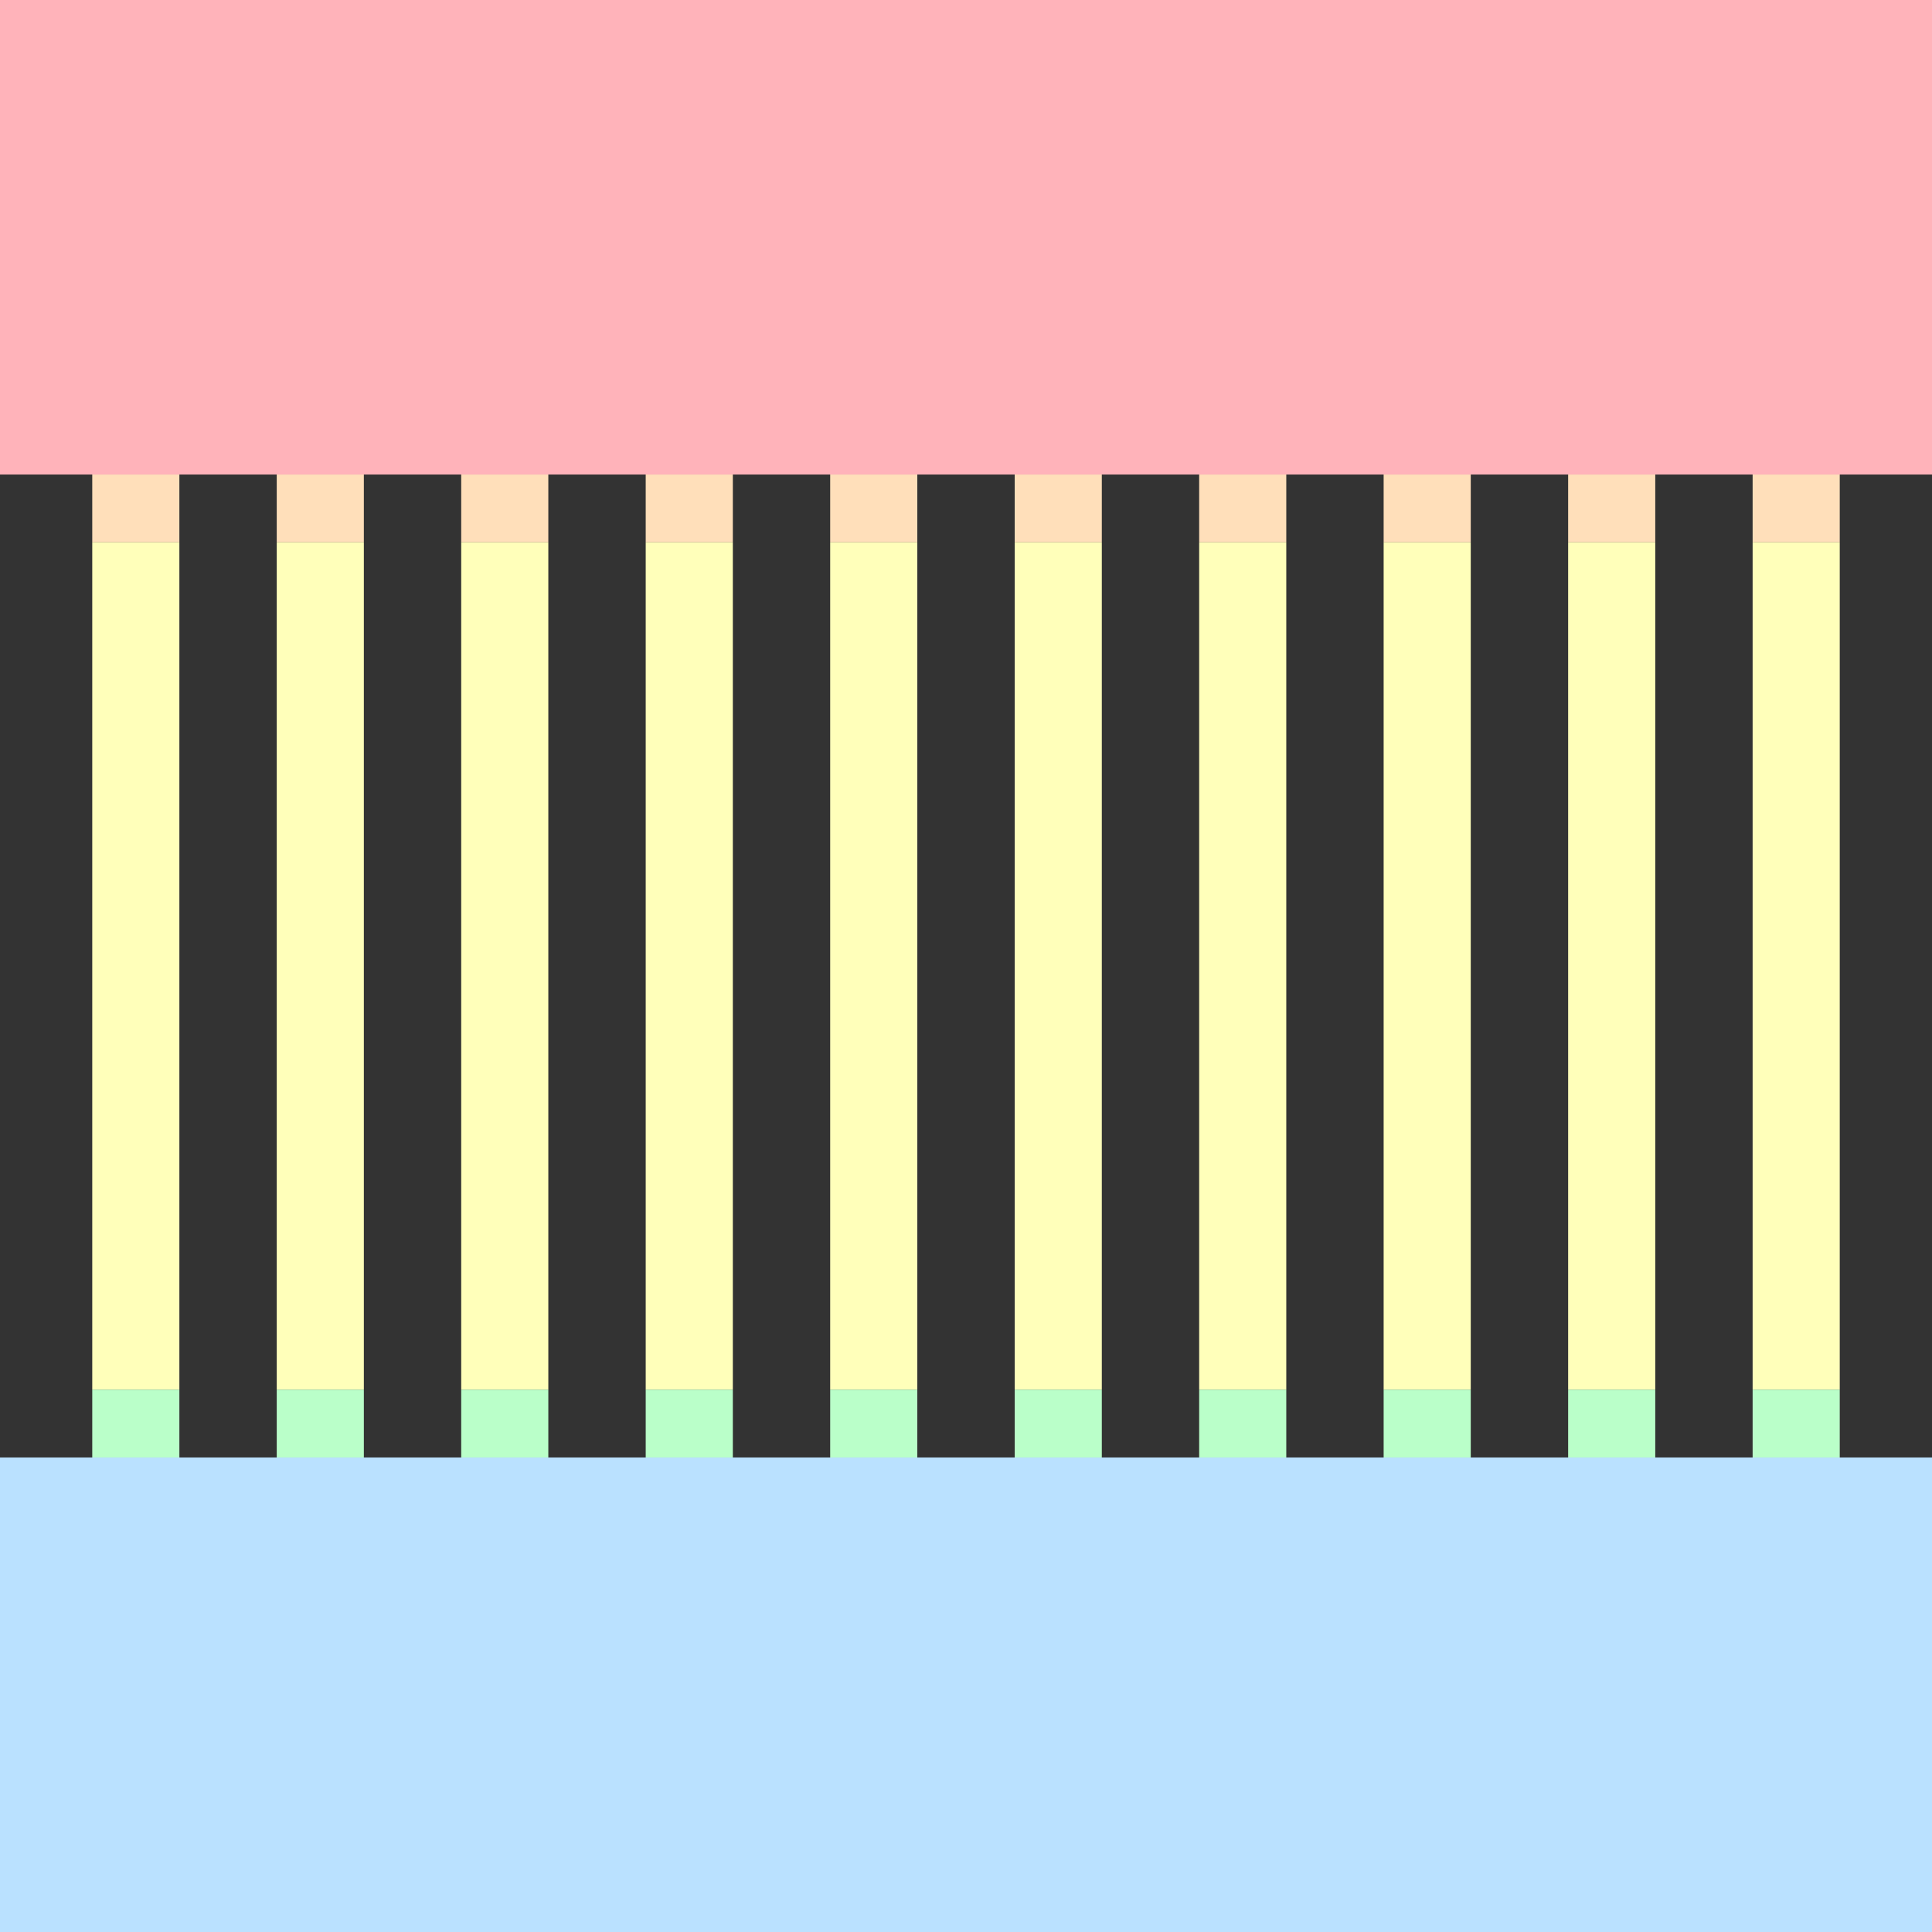 <?xml version="1.0" encoding="UTF-8"?>
<svg xmlns="http://www.w3.org/2000/svg" xmlns:xlink="http://www.w3.org/1999/xlink" width="250pt" height="250pt" viewBox="0 0 250 250" version="1.1">
<rect x="0" y="0" width="250" height="250" fill="#333333" stroke="none"/>
<g id="surface1">
<path style=" stroke:none;fill-rule:nonzero;fill:rgb(100%,70.1%,72.9%);fill-opacity:1;" d="M 0 0 L 250 0 L 250 61.402 L 0 61.402 Z M 0 0 "/>
<path style=" stroke:none;fill-rule:nonzero;fill:rgb(100%,87.4%,72.9%);fill-opacity:1;" d="M 11.938 61.402 L 23.211 61.402 L 23.211 70.176 L 11.938 70.176 Z M 35.809 61.402 L 47.082 61.402 L 47.082 70.176 L 35.809 70.176 Z M 59.68 61.402 L 70.953 61.402 L 70.953 70.176 L 59.68 70.176 Z M 83.555 61.402 L 94.828 61.402 L 94.828 70.176 L 83.555 70.176 Z M 107.426 61.402 L 118.699 61.402 L 118.699 70.176 L 107.426 70.176 Z M 131.301 61.402 L 142.574 61.402 L 142.574 70.176 L 131.301 70.176 Z M 155.172 61.402 L 166.445 61.402 L 166.445 70.176 L 155.172 70.176 Z M 179.043 61.402 L 190.316 61.402 L 190.316 70.176 L 179.043 70.176 Z M 202.918 61.402 L 214.191 61.402 L 214.191 70.176 L 202.918 70.176 Z M 226.789 61.402 L 238.062 61.402 L 238.062 70.176 L 226.789 70.176 Z M 226.789 61.402 "/>
<path style=" stroke:none;fill-rule:nonzero;fill:rgb(100%,100%,72.9%);fill-opacity:1;" d="M 11.938 70.176 L 23.211 70.176 L 23.211 179.824 L 11.938 179.824 Z M 35.809 70.176 L 47.082 70.176 L 47.082 179.824 L 35.809 179.824 Z M 59.68 70.176 L 70.953 70.176 L 70.953 179.824 L 59.68 179.824 Z M 83.555 70.176 L 94.828 70.176 L 94.828 179.824 L 83.555 179.824 Z M 107.426 70.176 L 118.699 70.176 L 118.699 179.824 L 107.426 179.824 Z M 131.301 70.176 L 142.574 70.176 L 142.574 179.824 L 131.301 179.824 Z M 155.172 70.176 L 166.445 70.176 L 166.445 179.824 L 155.172 179.824 Z M 179.043 70.176 L 190.316 70.176 L 190.316 179.824 L 179.043 179.824 Z M 202.918 70.176 L 214.191 70.176 L 214.191 179.824 L 202.918 179.824 Z M 226.789 70.176 L 238.062 70.176 L 238.062 179.824 L 226.789 179.824 Z M 226.789 70.176 "/>
<path style=" stroke:none;fill-rule:nonzero;fill:rgb(72.9%,100%,78.8%);fill-opacity:1;" d="M 11.938 179.824 L 23.211 179.824 L 23.211 188.598 L 11.938 188.598 Z M 35.809 179.824 L 47.082 179.824 L 47.082 188.598 L 35.809 188.598 Z M 59.68 179.824 L 70.953 179.824 L 70.953 188.598 L 59.68 188.598 Z M 83.555 179.824 L 94.828 179.824 L 94.828 188.598 L 83.555 188.598 Z M 107.426 179.824 L 118.699 179.824 L 118.699 188.598 L 107.426 188.598 Z M 131.301 179.824 L 142.574 179.824 L 142.574 188.598 L 131.301 188.598 Z M 155.172 179.824 L 166.445 179.824 L 166.445 188.598 L 155.172 188.598 Z M 179.043 179.824 L 190.316 179.824 L 190.316 188.598 L 179.043 188.598 Z M 202.918 179.824 L 214.191 179.824 L 214.191 188.598 L 202.918 188.598 Z M 226.789 179.824 L 238.062 179.824 L 238.062 188.598 L 226.789 188.598 Z M 226.789 179.824 "/>
<path style=" stroke:none;fill-rule:nonzero;fill:rgb(72.9%,88.2%,100%);fill-opacity:1;" d="M 0 188.598 L 250 188.598 L 250 250 L 0 250 Z M 0 188.598 "/>
</g>
</svg>

